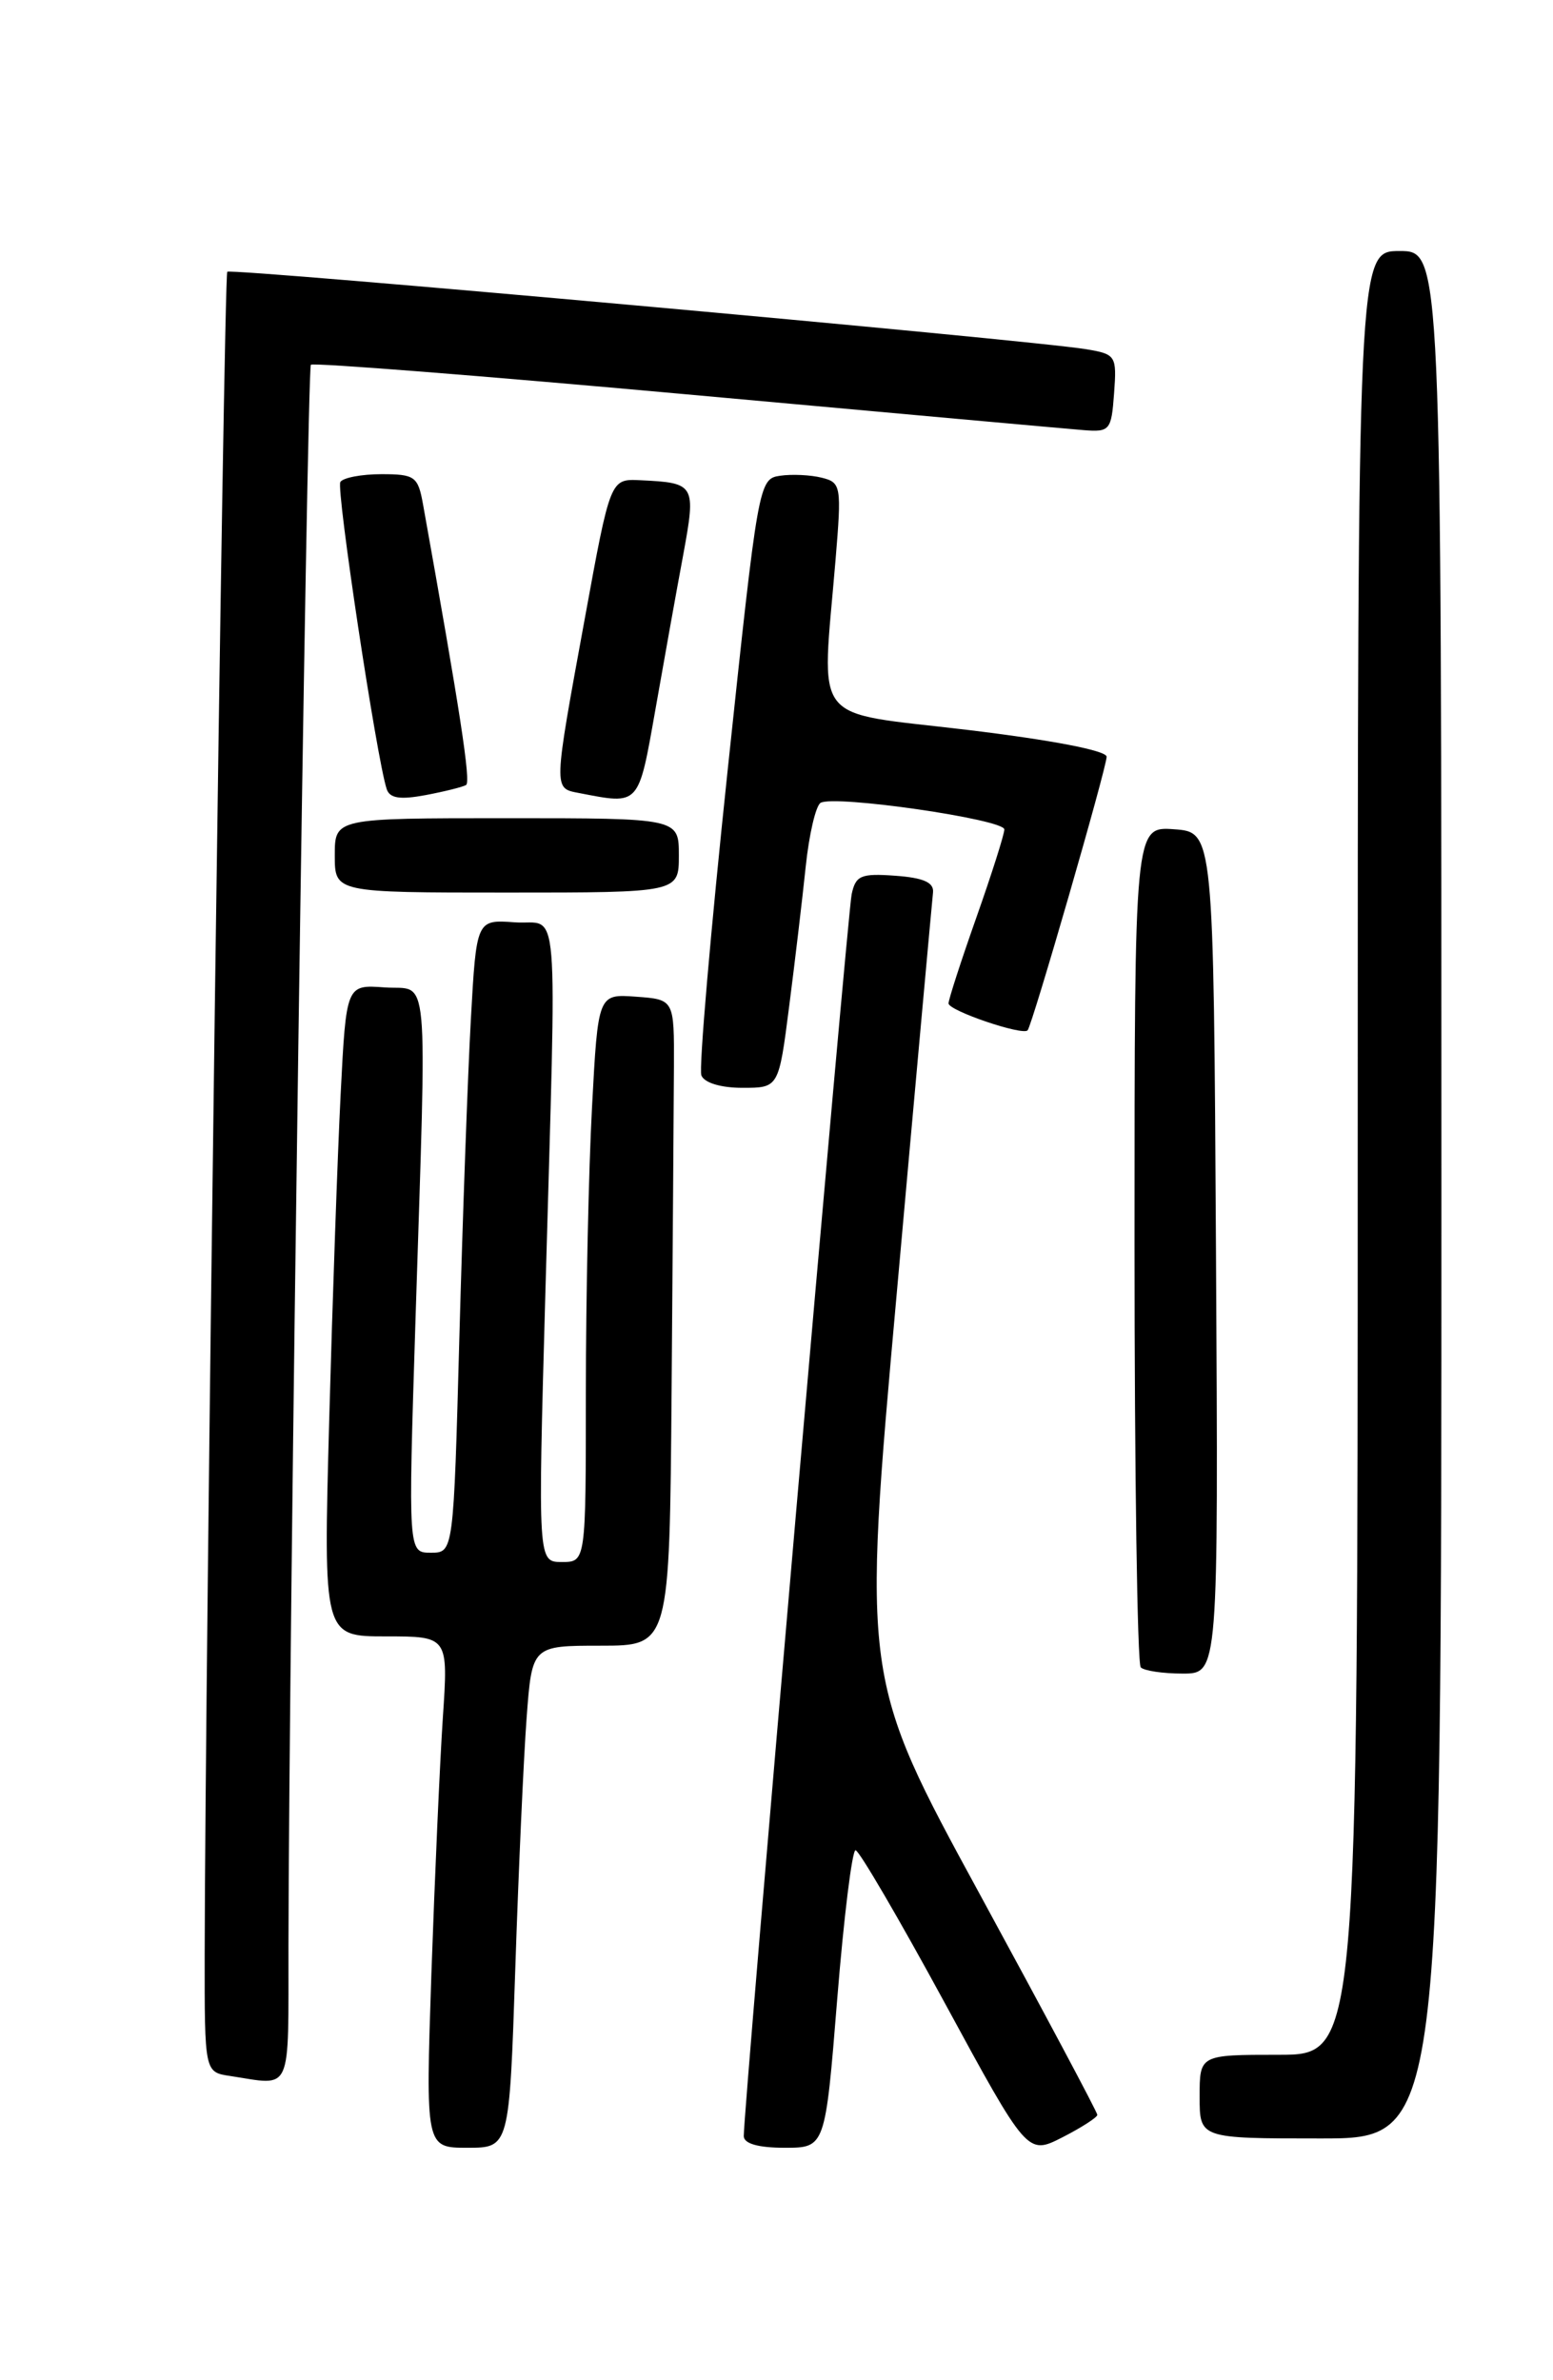 <?xml version="1.0" encoding="UTF-8" standalone="no"?>
<!DOCTYPE svg PUBLIC "-//W3C//DTD SVG 1.1//EN" "http://www.w3.org/Graphics/SVG/1.1/DTD/svg11.dtd" >
<svg xmlns="http://www.w3.org/2000/svg" xmlns:xlink="http://www.w3.org/1999/xlink" version="1.1" viewBox="0 0 167 256">
 <g >
 <path fill="currentColor"
d=" M 118.00 227.46 C 118.00 227.18 112.31 216.50 105.36 203.73 C 92.71 180.50 92.71 180.50 96.44 139.00 C 98.48 116.17 100.24 96.83 100.33 96.00 C 100.45 94.92 99.33 94.41 96.28 94.19 C 92.57 93.92 92.01 94.16 91.58 96.19 C 91.12 98.41 79.93 227.18 79.98 229.75 C 79.99 230.56 81.55 231.00 84.37 231.00 C 88.74 231.00 88.74 231.00 90.03 215.00 C 90.74 206.20 91.63 199.00 92.00 199.00 C 92.37 199.00 96.68 206.38 101.58 215.40 C 110.48 231.79 110.48 231.79 114.24 229.88 C 116.31 228.82 118.00 227.73 118.00 227.46 Z  M 55.41 211.75 C 55.76 201.16 56.31 189.01 56.63 184.75 C 57.21 177.00 57.21 177.00 64.60 177.00 C 72.00 177.00 72.00 177.00 72.22 149.50 C 72.34 134.38 72.45 118.74 72.47 114.75 C 72.50 107.50 72.50 107.50 68.41 107.20 C 64.31 106.90 64.31 106.90 63.66 119.11 C 63.30 125.82 63.00 139.57 63.00 149.66 C 63.00 168.00 63.00 168.00 60.42 168.00 C 57.84 168.00 57.84 168.00 58.64 139.25 C 59.87 95.15 60.23 99.55 55.36 99.20 C 51.23 98.90 51.23 98.90 50.63 109.70 C 50.30 115.64 49.75 130.96 49.40 143.75 C 48.77 167.00 48.77 167.00 46.33 167.00 C 43.89 167.00 43.89 167.00 44.67 142.25 C 45.91 103.07 46.22 106.55 41.36 106.20 C 37.23 105.90 37.23 105.90 36.63 117.70 C 36.30 124.19 35.75 139.96 35.40 152.75 C 34.77 176.00 34.77 176.00 41.49 176.00 C 48.21 176.00 48.21 176.00 47.62 184.75 C 47.30 189.56 46.75 201.94 46.39 212.25 C 45.76 231.00 45.76 231.00 50.26 231.00 C 54.77 231.00 54.77 231.00 55.41 211.75 Z  M 155.00 128.50 C 155.00 27.00 155.00 27.00 150.50 27.00 C 146.00 27.00 146.00 27.00 146.00 124.00 C 146.00 221.00 146.00 221.00 137.50 221.00 C 129.00 221.00 129.00 221.00 129.00 225.50 C 129.00 230.00 129.00 230.00 142.00 230.00 C 155.00 230.00 155.00 230.00 155.00 128.50 Z  M 31.02 209.25 C 31.06 177.25 33.01 39.65 33.43 39.23 C 33.68 38.99 51.79 40.41 73.69 42.40 C 95.59 44.39 114.85 46.13 116.50 46.26 C 119.35 46.49 119.51 46.29 119.80 42.31 C 120.10 38.26 120.00 38.09 116.80 37.56 C 110.77 36.56 24.86 28.81 24.44 29.23 C 24.06 29.60 22.05 180.05 22.01 210.18 C 22.00 222.87 22.00 222.87 24.75 223.28 C 31.51 224.31 31.00 225.45 31.02 209.25 Z  M 130.76 134.75 C 130.50 89.50 130.50 89.50 126.25 89.19 C 122.00 88.89 122.00 88.89 122.00 133.78 C 122.00 158.47 122.30 178.97 122.67 179.33 C 123.03 179.70 125.06 180.00 127.18 180.00 C 131.02 180.00 131.02 180.00 130.76 134.75 Z  M 84.86 108.25 C 85.48 103.44 86.28 96.67 86.64 93.22 C 87.00 89.76 87.72 86.67 88.24 86.35 C 89.67 85.47 108.00 88.12 108.00 89.21 C 108.00 89.73 106.65 93.98 105.00 98.66 C 103.35 103.33 102.00 107.50 102.00 107.92 C 102.00 108.70 109.94 111.40 110.50 110.82 C 110.99 110.30 119.00 82.58 119.00 81.39 C 119.00 80.73 113.08 79.59 104.00 78.50 C 86.96 76.46 88.35 78.25 89.85 60.21 C 90.51 52.27 90.45 51.90 88.37 51.38 C 87.18 51.08 85.16 50.98 83.88 51.17 C 81.59 51.50 81.52 51.94 78.24 82.91 C 76.41 100.19 75.14 114.93 75.42 115.66 C 75.73 116.46 77.51 117.00 79.84 117.00 C 83.74 117.00 83.74 117.00 84.86 108.25 Z  M 73.00 92.00 C 73.00 88.00 73.00 88.00 54.50 88.00 C 36.00 88.00 36.00 88.00 36.00 92.00 C 36.00 96.00 36.00 96.00 54.50 96.00 C 73.00 96.00 73.00 96.00 73.00 92.00 Z  M 50.12 84.43 C 50.65 84.10 49.47 76.45 45.49 54.25 C 44.95 51.24 44.62 51.00 41.01 51.00 C 38.87 51.00 36.89 51.38 36.60 51.84 C 36.13 52.59 40.50 81.57 41.58 84.86 C 41.90 85.86 43.01 86.03 45.75 85.52 C 47.81 85.13 49.77 84.64 50.12 84.43 Z  M 70.49 76.25 C 71.43 70.89 72.77 63.42 73.47 59.67 C 74.86 52.09 74.77 51.93 68.83 51.65 C 65.63 51.50 65.63 51.50 62.89 66.50 C 59.49 85.06 59.50 84.76 62.25 85.29 C 68.82 86.56 68.63 86.77 70.49 76.25 Z "/>
</g>
</svg>